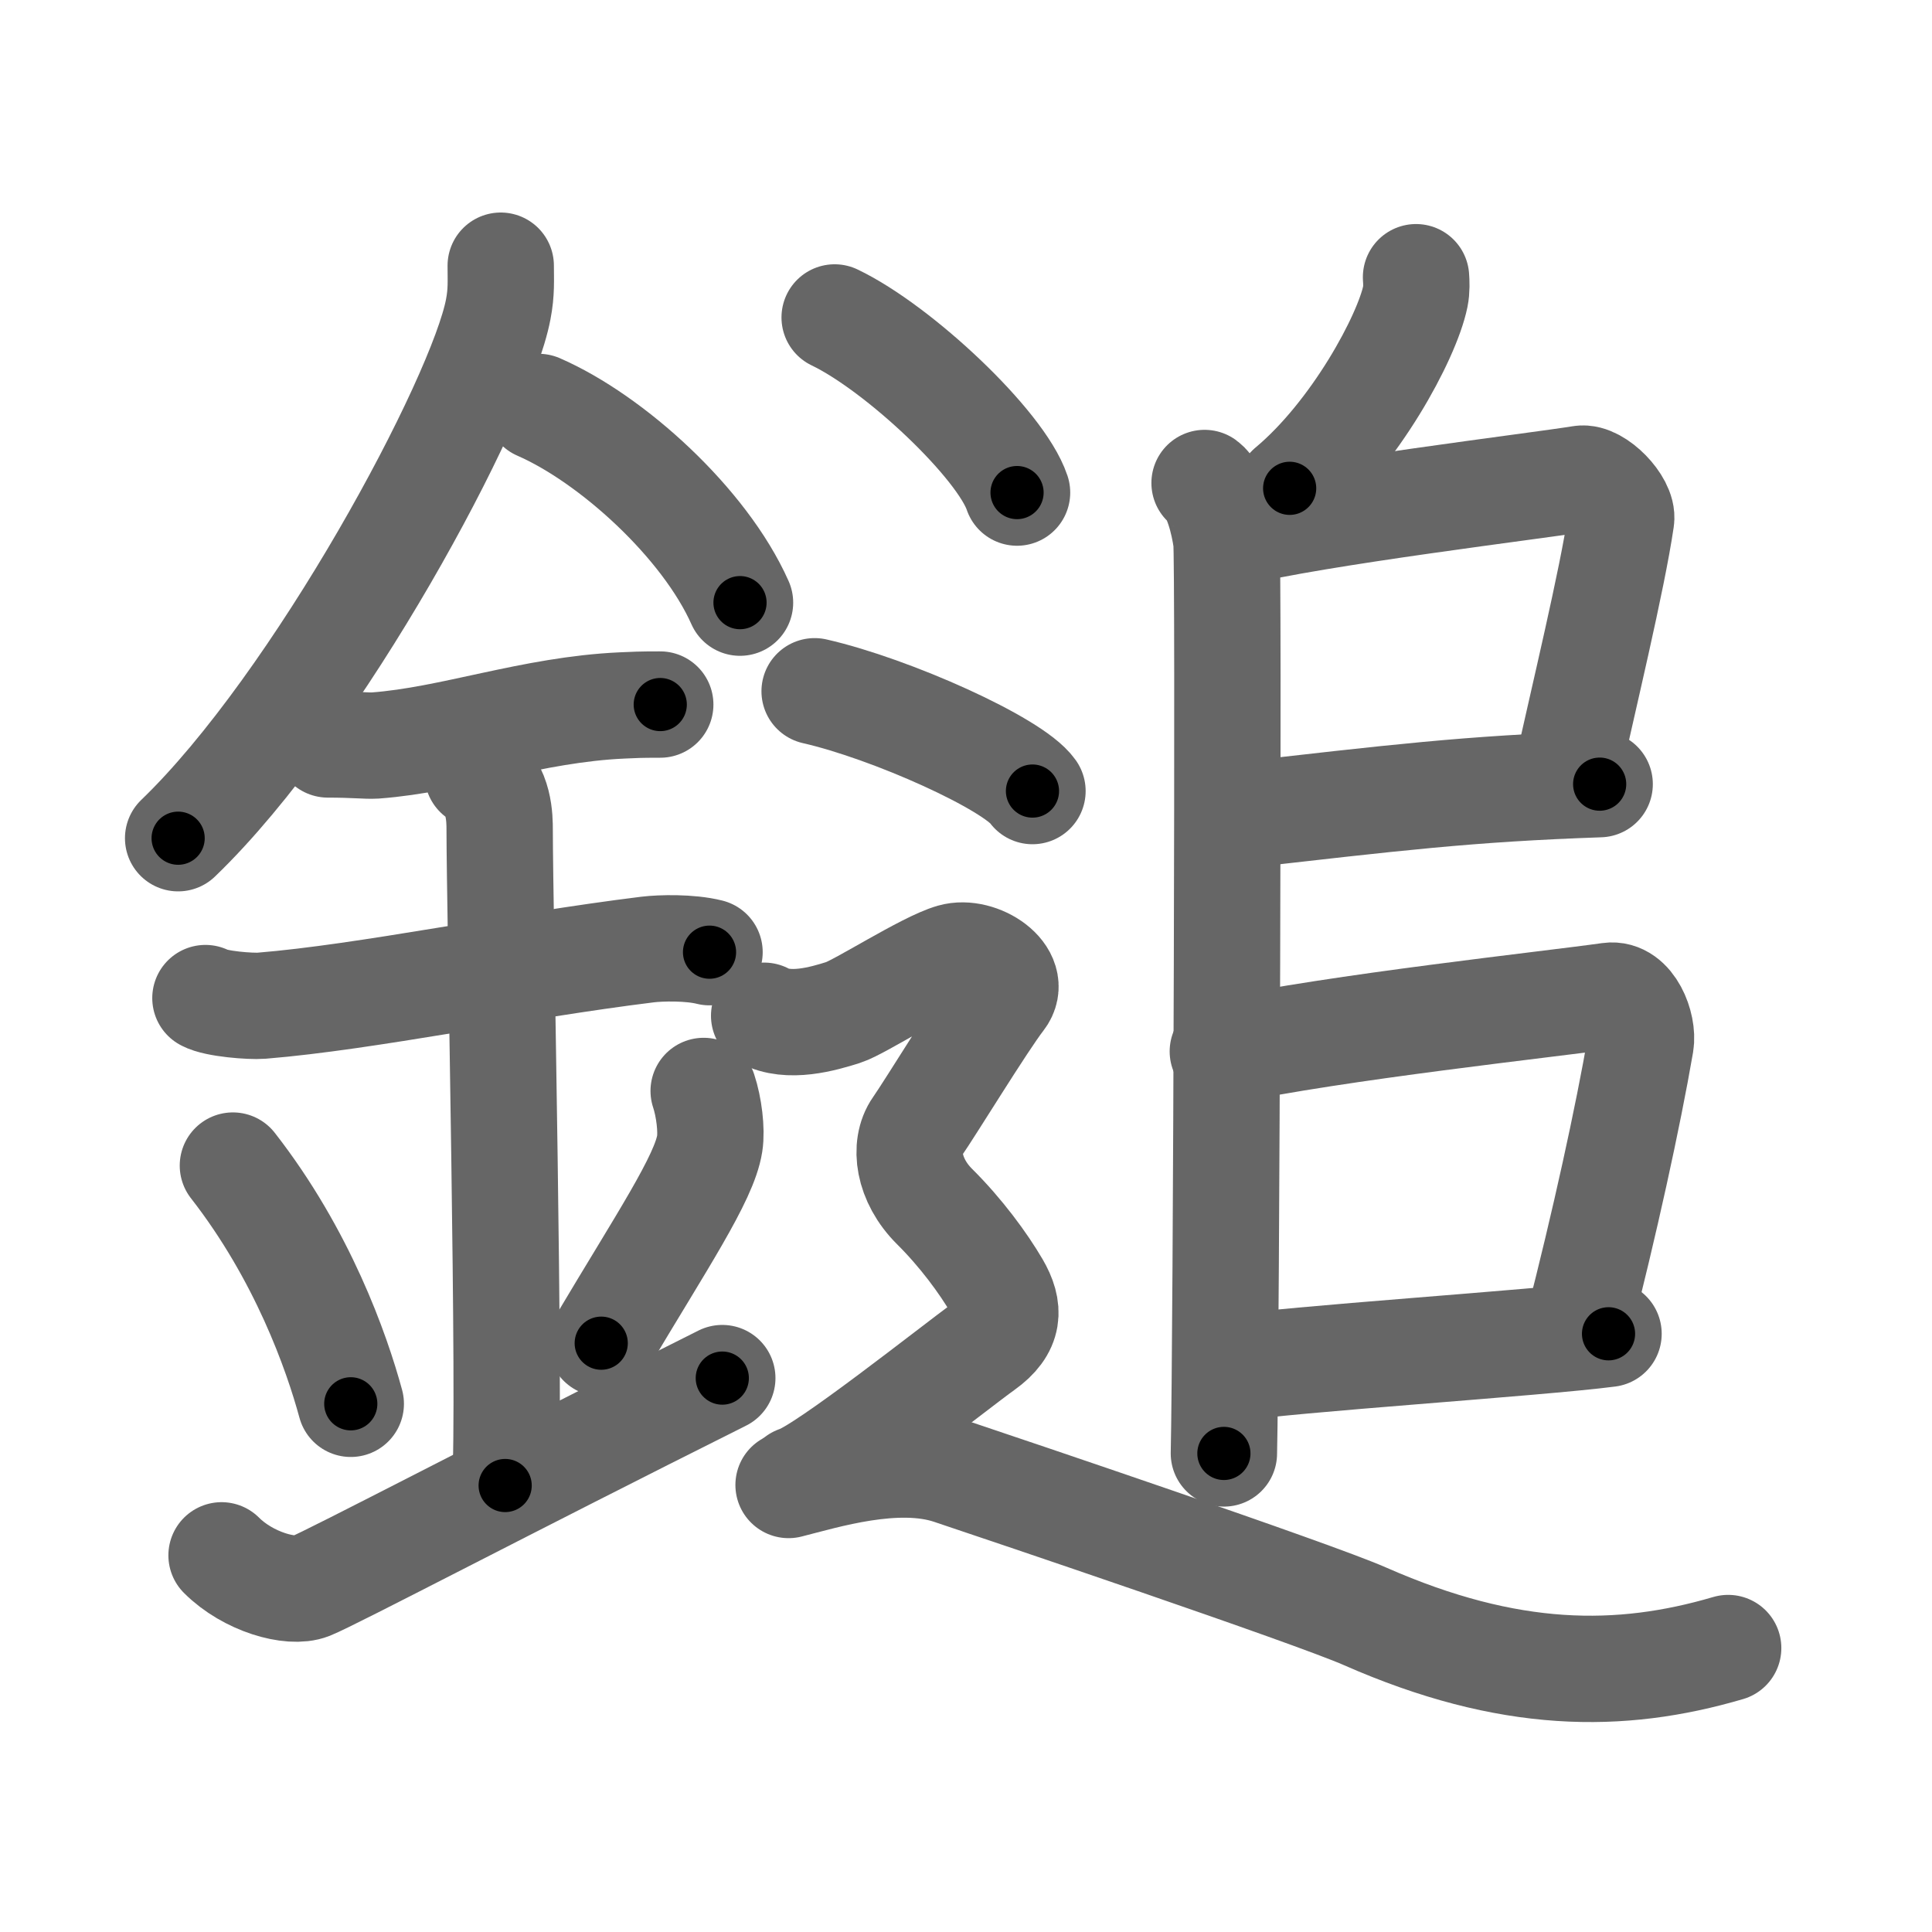 <svg xmlns="http://www.w3.org/2000/svg" viewBox="0 0 109 109" id="939a"><g fill="none" stroke="#666" stroke-width="6" stroke-linecap="round" stroke-linejoin="round"><g><g><path d="M28.25,14.99c0,0.82,0.05,1.48-0.14,2.46c-0.97,5.13-10.17,22.25-18.06,29.84" /><path d="M30.39,22.96C34.5,24.75,39.75,29.5,41.75,34" /><path d="M18.5,42c1.5,0,2.18,0.09,2.67,0.06C25.5,41.74,30,40.03,35.1,39.8c0.74-0.03,0.9-0.05,2.15-0.05" /><path d="M11.59,56.31c0.59,0.33,2.56,0.48,3.17,0.43c5.99-0.49,14.24-2.24,21.78-3.17c0.74-0.09,2.38-0.13,3.49,0.15" /><path d="M26.95,43.69c1.24,0.78,1.24,2.52,1.24,3.14c0,4.35,0.62,32.63,0.31,36.98" /><path d="M13.14,65.76c3.93,5.04,5.85,10.5,6.65,13.44" /><path d="M39.7,61.55c0.3,0.9,0.46,2.21,0.34,2.97c-0.3,1.95-2.71,5.52-6.12,11.26" /><path d="M12.5,87.75c1.5,1.5,3.92,2.18,5,1.75c1.25-0.5,11.25-5.75,23.25-11.75" /></g><g><g><path d="M79.89,15.64c0.02,0.27,0.04,0.7-0.04,1.09c-0.47,2.29-3.4,7.74-7.09,10.82" /></g><path d="M67.96,27.25c0.68,0.5,1.09,2.25,1.23,3.25s0,45.25-0.14,51.5" /><path d="M69.57,30.09c4.59-1.16,17.26-2.69,19.63-3.08c0.87-0.14,2.39,1.44,2.26,2.29c-0.51,3.48-2.1,9.99-3.2,15.01" /><path d="M69.54,46.04c9.21-1.04,13.21-1.54,20.71-1.8" /><path d="M68.99,59.32c6.41-1.37,18.51-2.67,21.81-3.14c1.21-0.17,1.93,1.7,1.76,2.7C91.85,63,90.53,69.04,89,74.98" /><path d="M69.46,77.21c3.14-0.52,17.31-1.44,21.29-1.96" /><g><path d="M47.09,17.91c3.63,1.74,9.38,7.17,10.29,9.88" /><path d="M45.96,39c4.34,0.99,11.21,4.09,12.29,5.63" /><path d="M 43.112,57.307 c 1.378,0.738 3.327,0.174 4.466,-0.187 0.921,-0.292 4.651,-2.706 6.151,-3.136 1.5,-0.43 3.75,1.07 2.75,2.35 -1,1.28 -4,6.19 -4.75,7.26 -0.75,1.07 -0.5,2.99 1,4.48 1.5,1.49 2.75,3.2 3.5,4.48 0.75,1.29 0.75,2.36 -0.75,3.43 -1.5,1.07 -9,7.04 -10.5,7.47" /><path d="M44.49,83.78c2.03-0.51,6.1-1.79,9.15-0.77c3.05,1.02,20.37,6.86,23.37,8.18c8.13,3.58,14.4,3.58,20.49,1.79" /></g></g></g></g><g fill="none" stroke="#000" stroke-width="3" stroke-linecap="round" stroke-linejoin="round"><path d="M28.25,14.99c0,0.82,0.05,1.48-0.14,2.46c-0.97,5.13-10.17,22.25-18.06,29.84" stroke-dasharray="37.628" stroke-dashoffset="37.628"><animate attributeName="stroke-dashoffset" values="37.628;37.628;0" dur="0.376s" fill="freeze" begin="0s;939a.click" /></path><path d="M30.39,22.96C34.5,24.75,39.75,29.5,41.75,34" stroke-dasharray="16.134" stroke-dashoffset="16.134"><animate attributeName="stroke-dashoffset" values="16.134" fill="freeze" begin="939a.click" /><animate attributeName="stroke-dashoffset" values="16.134;16.134;0" keyTimes="0;0.7;1" dur="0.537s" fill="freeze" begin="0s;939a.click" /></path><path d="M18.5,42c1.5,0,2.18,0.09,2.67,0.06C25.5,41.74,30,40.03,35.1,39.8c0.74-0.03,0.9-0.05,2.15-0.05" stroke-dasharray="18.951" stroke-dashoffset="18.951"><animate attributeName="stroke-dashoffset" values="18.951" fill="freeze" begin="939a.click" /><animate attributeName="stroke-dashoffset" values="18.951;18.951;0" keyTimes="0;0.739;1" dur="0.727s" fill="freeze" begin="0s;939a.click" /></path><path d="M11.59,56.31c0.59,0.33,2.56,0.48,3.17,0.43c5.99-0.49,14.24-2.24,21.78-3.17c0.74-0.09,2.38-0.13,3.49,0.15" stroke-dasharray="28.744" stroke-dashoffset="28.744"><animate attributeName="stroke-dashoffset" values="28.744" fill="freeze" begin="939a.click" /><animate attributeName="stroke-dashoffset" values="28.744;28.744;0" keyTimes="0;0.717;1" dur="1.014s" fill="freeze" begin="0s;939a.click" /></path><path d="M26.95,43.69c1.24,0.78,1.24,2.52,1.24,3.14c0,4.35,0.62,32.63,0.31,36.98" stroke-dasharray="40.515" stroke-dashoffset="40.515"><animate attributeName="stroke-dashoffset" values="40.515" fill="freeze" begin="939a.click" /><animate attributeName="stroke-dashoffset" values="40.515;40.515;0" keyTimes="0;0.715;1" dur="1.419s" fill="freeze" begin="0s;939a.click" /></path><path d="M13.14,65.76c3.93,5.04,5.85,10.5,6.65,13.44" stroke-dasharray="15.091" stroke-dashoffset="15.091"><animate attributeName="stroke-dashoffset" values="15.091" fill="freeze" begin="939a.click" /><animate attributeName="stroke-dashoffset" values="15.091;15.091;0" keyTimes="0;0.904;1" dur="1.57s" fill="freeze" begin="0s;939a.click" /></path><path d="M39.7,61.55c0.3,0.9,0.46,2.21,0.34,2.97c-0.3,1.95-2.71,5.52-6.12,11.26" stroke-dasharray="15.869" stroke-dashoffset="15.869"><animate attributeName="stroke-dashoffset" values="15.869" fill="freeze" begin="939a.click" /><animate attributeName="stroke-dashoffset" values="15.869;15.869;0" keyTimes="0;0.908;1" dur="1.729s" fill="freeze" begin="0s;939a.click" /></path><path d="M12.5,87.75c1.5,1.5,3.92,2.18,5,1.75c1.25-0.5,11.25-5.75,23.25-11.75" stroke-dasharray="31.569" stroke-dashoffset="31.569"><animate attributeName="stroke-dashoffset" values="31.569" fill="freeze" begin="939a.click" /><animate attributeName="stroke-dashoffset" values="31.569;31.569;0" keyTimes="0;0.845;1" dur="2.045s" fill="freeze" begin="0s;939a.click" /></path><path d="M79.89,15.64c0.02,0.27,0.04,0.7-0.04,1.09c-0.47,2.29-3.4,7.74-7.09,10.82" stroke-dasharray="14.197" stroke-dashoffset="14.197"><animate attributeName="stroke-dashoffset" values="14.197" fill="freeze" begin="939a.click" /><animate attributeName="stroke-dashoffset" values="14.197;14.197;0" keyTimes="0;0.878;1" dur="2.329s" fill="freeze" begin="0s;939a.click" /></path><path d="M67.96,27.25c0.68,0.5,1.09,2.25,1.23,3.25s0,45.25-0.14,51.5" stroke-dasharray="55.04" stroke-dashoffset="55.04"><animate attributeName="stroke-dashoffset" values="55.04" fill="freeze" begin="939a.click" /><animate attributeName="stroke-dashoffset" values="55.04;55.04;0" keyTimes="0;0.809;1" dur="2.879s" fill="freeze" begin="0s;939a.click" /></path><path d="M69.57,30.09c4.59-1.16,17.26-2.69,19.63-3.08c0.87-0.14,2.39,1.44,2.26,2.29c-0.51,3.48-2.1,9.99-3.2,15.01" stroke-dasharray="38.718" stroke-dashoffset="38.718"><animate attributeName="stroke-dashoffset" values="38.718" fill="freeze" begin="939a.click" /><animate attributeName="stroke-dashoffset" values="38.718;38.718;0" keyTimes="0;0.882;1" dur="3.266s" fill="freeze" begin="0s;939a.click" /></path><path d="M69.54,46.04c9.21-1.04,13.21-1.54,20.71-1.8" stroke-dasharray="20.796" stroke-dashoffset="20.796"><animate attributeName="stroke-dashoffset" values="20.796" fill="freeze" begin="939a.click" /><animate attributeName="stroke-dashoffset" values="20.796;20.796;0" keyTimes="0;0.94;1" dur="3.474s" fill="freeze" begin="0s;939a.click" /></path><path d="M68.99,59.32c6.41-1.37,18.51-2.67,21.81-3.14c1.21-0.17,1.93,1.7,1.76,2.7C91.85,63,90.53,69.04,89,74.98" stroke-dasharray="42.17" stroke-dashoffset="42.17"><animate attributeName="stroke-dashoffset" values="42.17" fill="freeze" begin="939a.click" /><animate attributeName="stroke-dashoffset" values="42.17;42.17;0" keyTimes="0;0.892;1" dur="3.896s" fill="freeze" begin="0s;939a.click" /></path><path d="M69.46,77.21c3.14-0.52,17.31-1.44,21.29-1.96" stroke-dasharray="21.383" stroke-dashoffset="21.383"><animate attributeName="stroke-dashoffset" values="21.383" fill="freeze" begin="939a.click" /><animate attributeName="stroke-dashoffset" values="21.383;21.383;0" keyTimes="0;0.948;1" dur="4.11s" fill="freeze" begin="0s;939a.click" /></path><path d="M47.09,17.91c3.63,1.74,9.38,7.17,10.29,9.88" stroke-dasharray="14.474" stroke-dashoffset="14.474"><animate attributeName="stroke-dashoffset" values="14.474" fill="freeze" begin="939a.click" /><animate attributeName="stroke-dashoffset" values="14.474;14.474;0" keyTimes="0;0.934;1" dur="4.399s" fill="freeze" begin="0s;939a.click" /></path><path d="M45.96,39c4.34,0.99,11.21,4.09,12.29,5.63" stroke-dasharray="13.644" stroke-dashoffset="13.644"><animate attributeName="stroke-dashoffset" values="13.644" fill="freeze" begin="939a.click" /><animate attributeName="stroke-dashoffset" values="13.644;13.644;0" keyTimes="0;0.942;1" dur="4.672s" fill="freeze" begin="0s;939a.click" /></path><path d="M 43.112,57.307 c 1.378,0.738 3.327,0.174 4.466,-0.187 0.921,-0.292 4.651,-2.706 6.151,-3.136 1.5,-0.43 3.75,1.07 2.75,2.35 -1,1.28 -4,6.19 -4.75,7.26 -0.75,1.07 -0.5,2.99 1,4.48 1.5,1.49 2.75,3.2 3.5,4.48 0.75,1.29 0.75,2.36 -0.75,3.43 -1.5,1.07 -9,7.04 -10.5,7.47" stroke-dasharray="52.292" stroke-dashoffset="52.292"><animate attributeName="stroke-dashoffset" values="52.292" fill="freeze" begin="939a.click" /><animate attributeName="stroke-dashoffset" values="52.292;52.292;0" keyTimes="0;0.899;1" dur="5.195s" fill="freeze" begin="0s;939a.click" /></path><path d="M44.49,83.78c2.03-0.51,6.1-1.79,9.15-0.77c3.05,1.02,20.37,6.86,23.37,8.18c8.13,3.58,14.4,3.58,20.49,1.79" stroke-dasharray="55.117" stroke-dashoffset="55.117"><animate attributeName="stroke-dashoffset" values="55.117" fill="freeze" begin="939a.click" /><animate attributeName="stroke-dashoffset" values="55.117;55.117;0" keyTimes="0;0.904;1" dur="5.746s" fill="freeze" begin="0s;939a.click" /></path></g></svg>